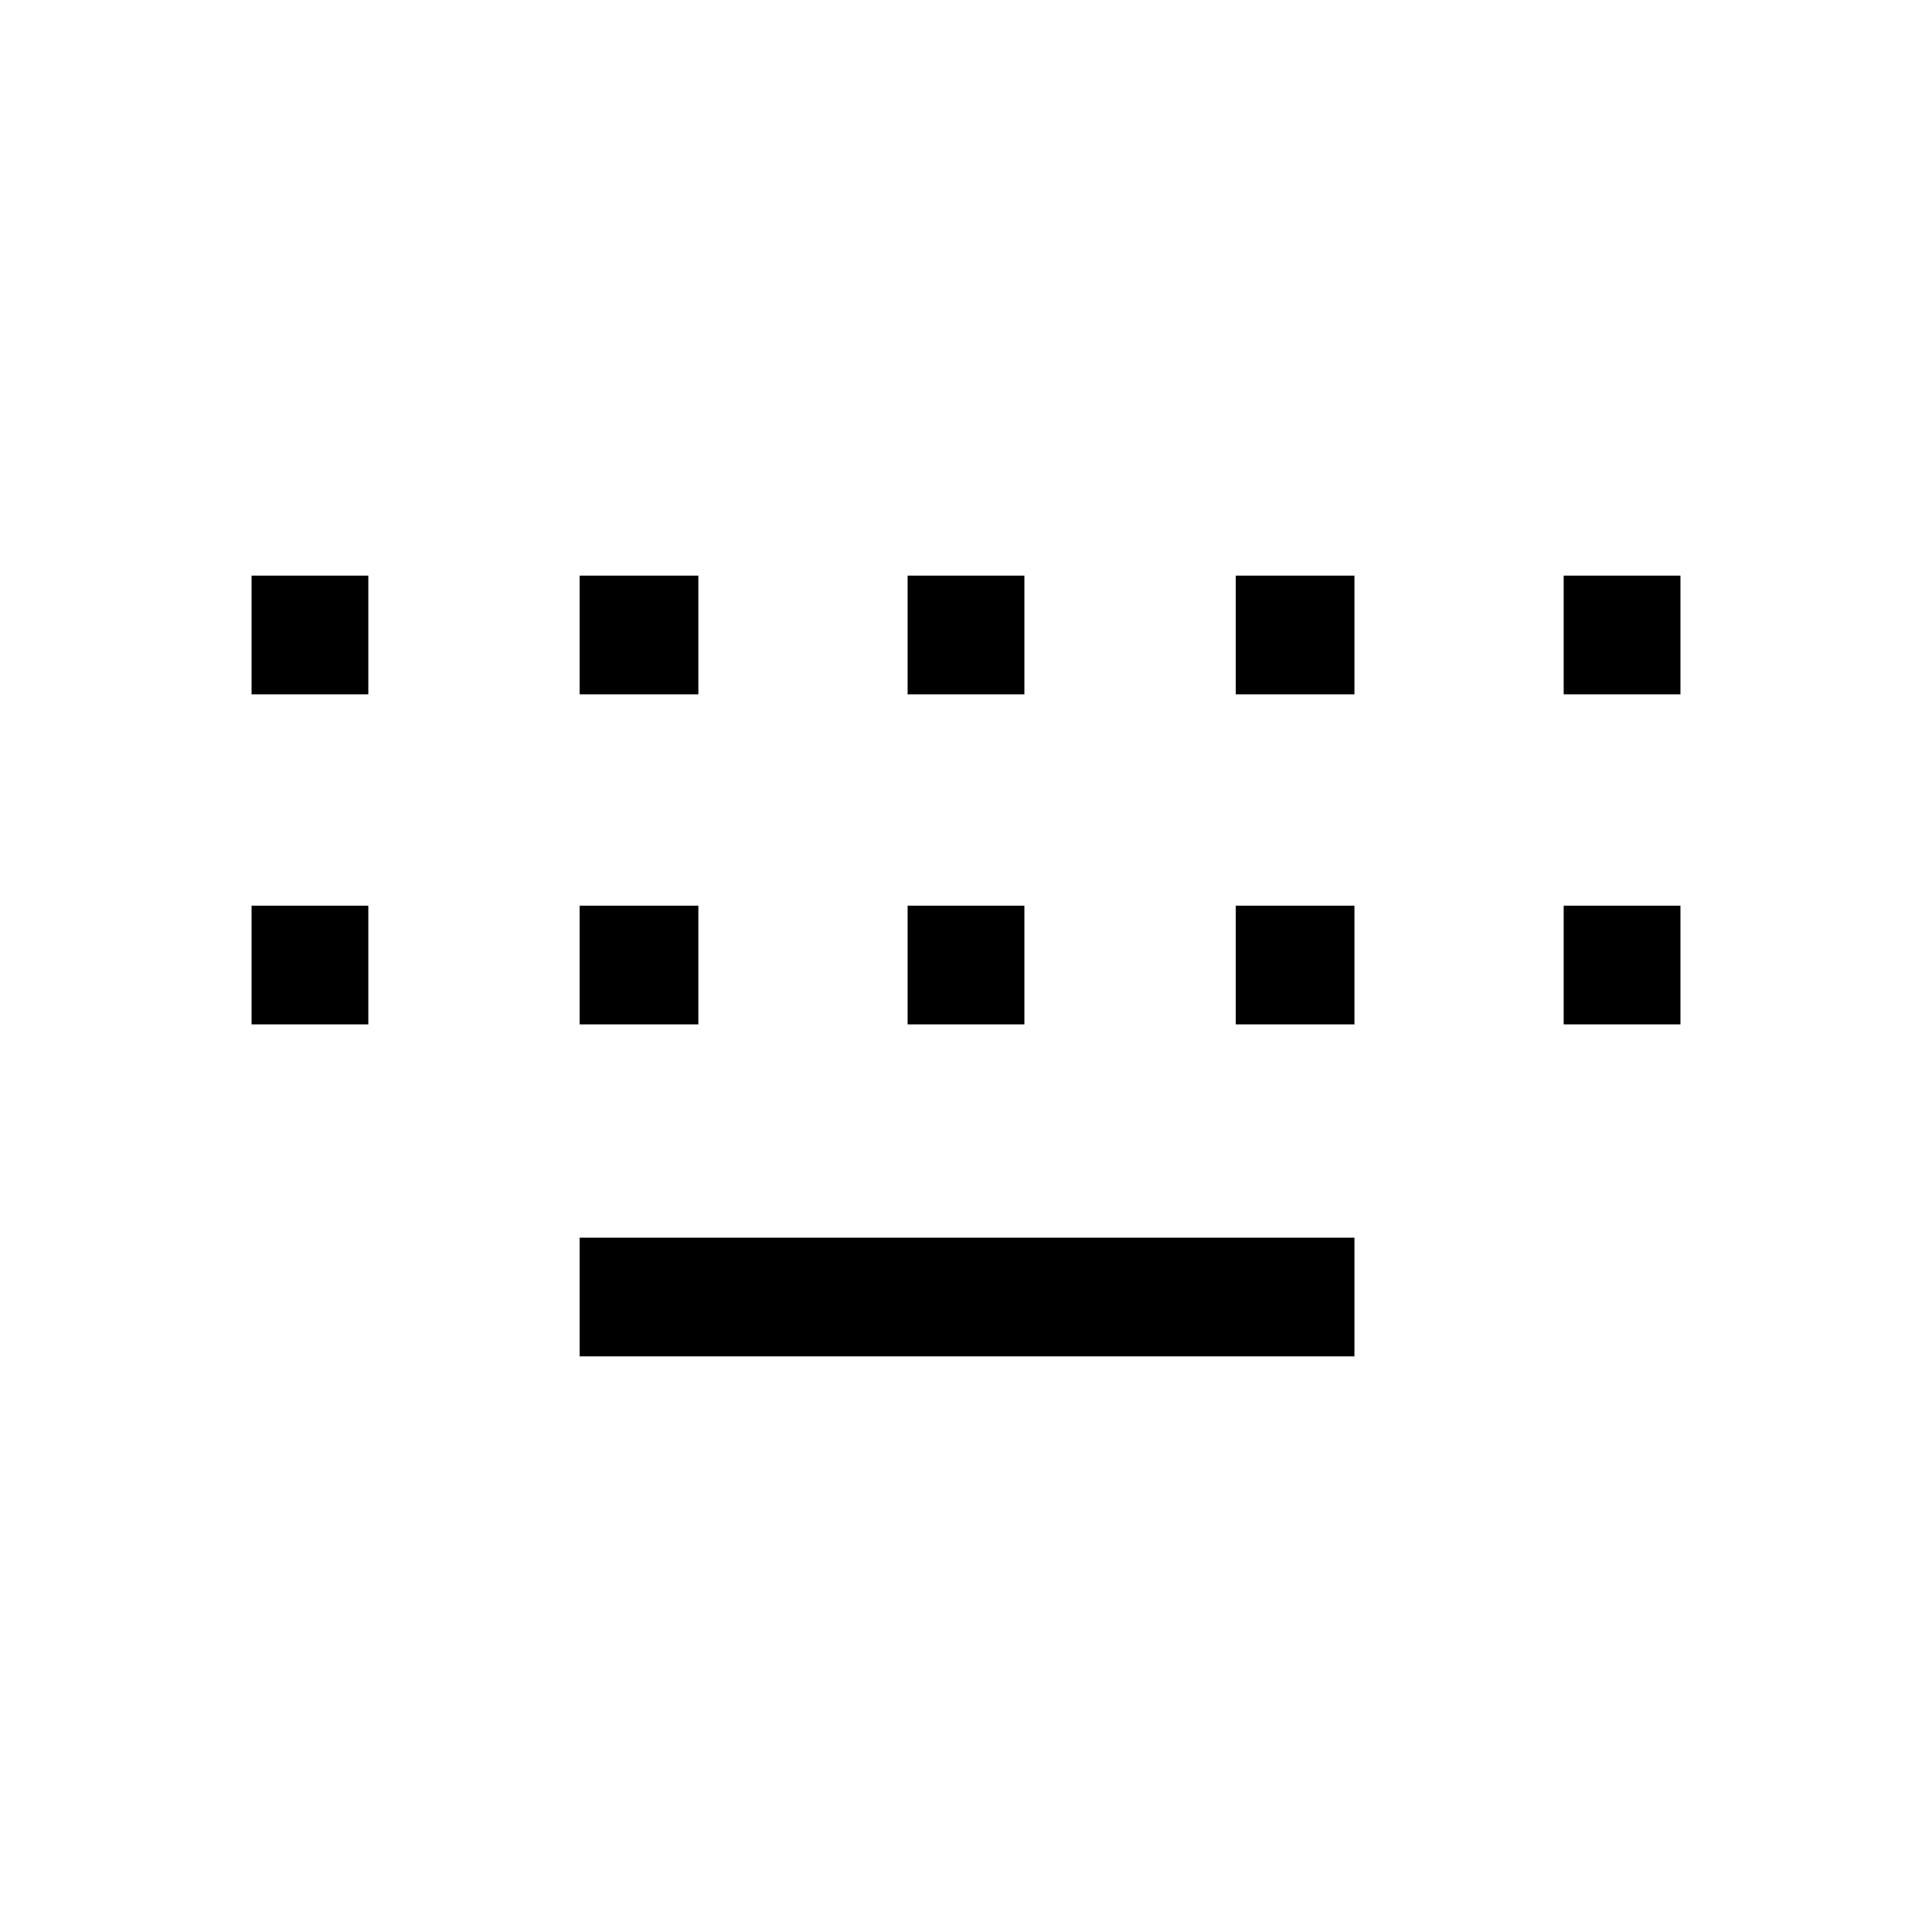<svg xmlns="http://www.w3.org/2000/svg" height="48" viewBox="0 -960 960 960" width="48"><path d="M288-286v-59h385v59H288ZM125-451v-59h58v59h-58Zm163 0v-59h59v59h-59Zm163 0v-59h58v59h-58Zm163 0v-59h59v59h-59Zm163 0v-59h58v59h-58ZM125-615v-59h58v59h-58Zm163 0v-59h59v59h-59Zm163 0v-59h58v59h-58Zm163 0v-59h59v59h-59Zm163 0v-59h58v59h-58Z"/></svg>